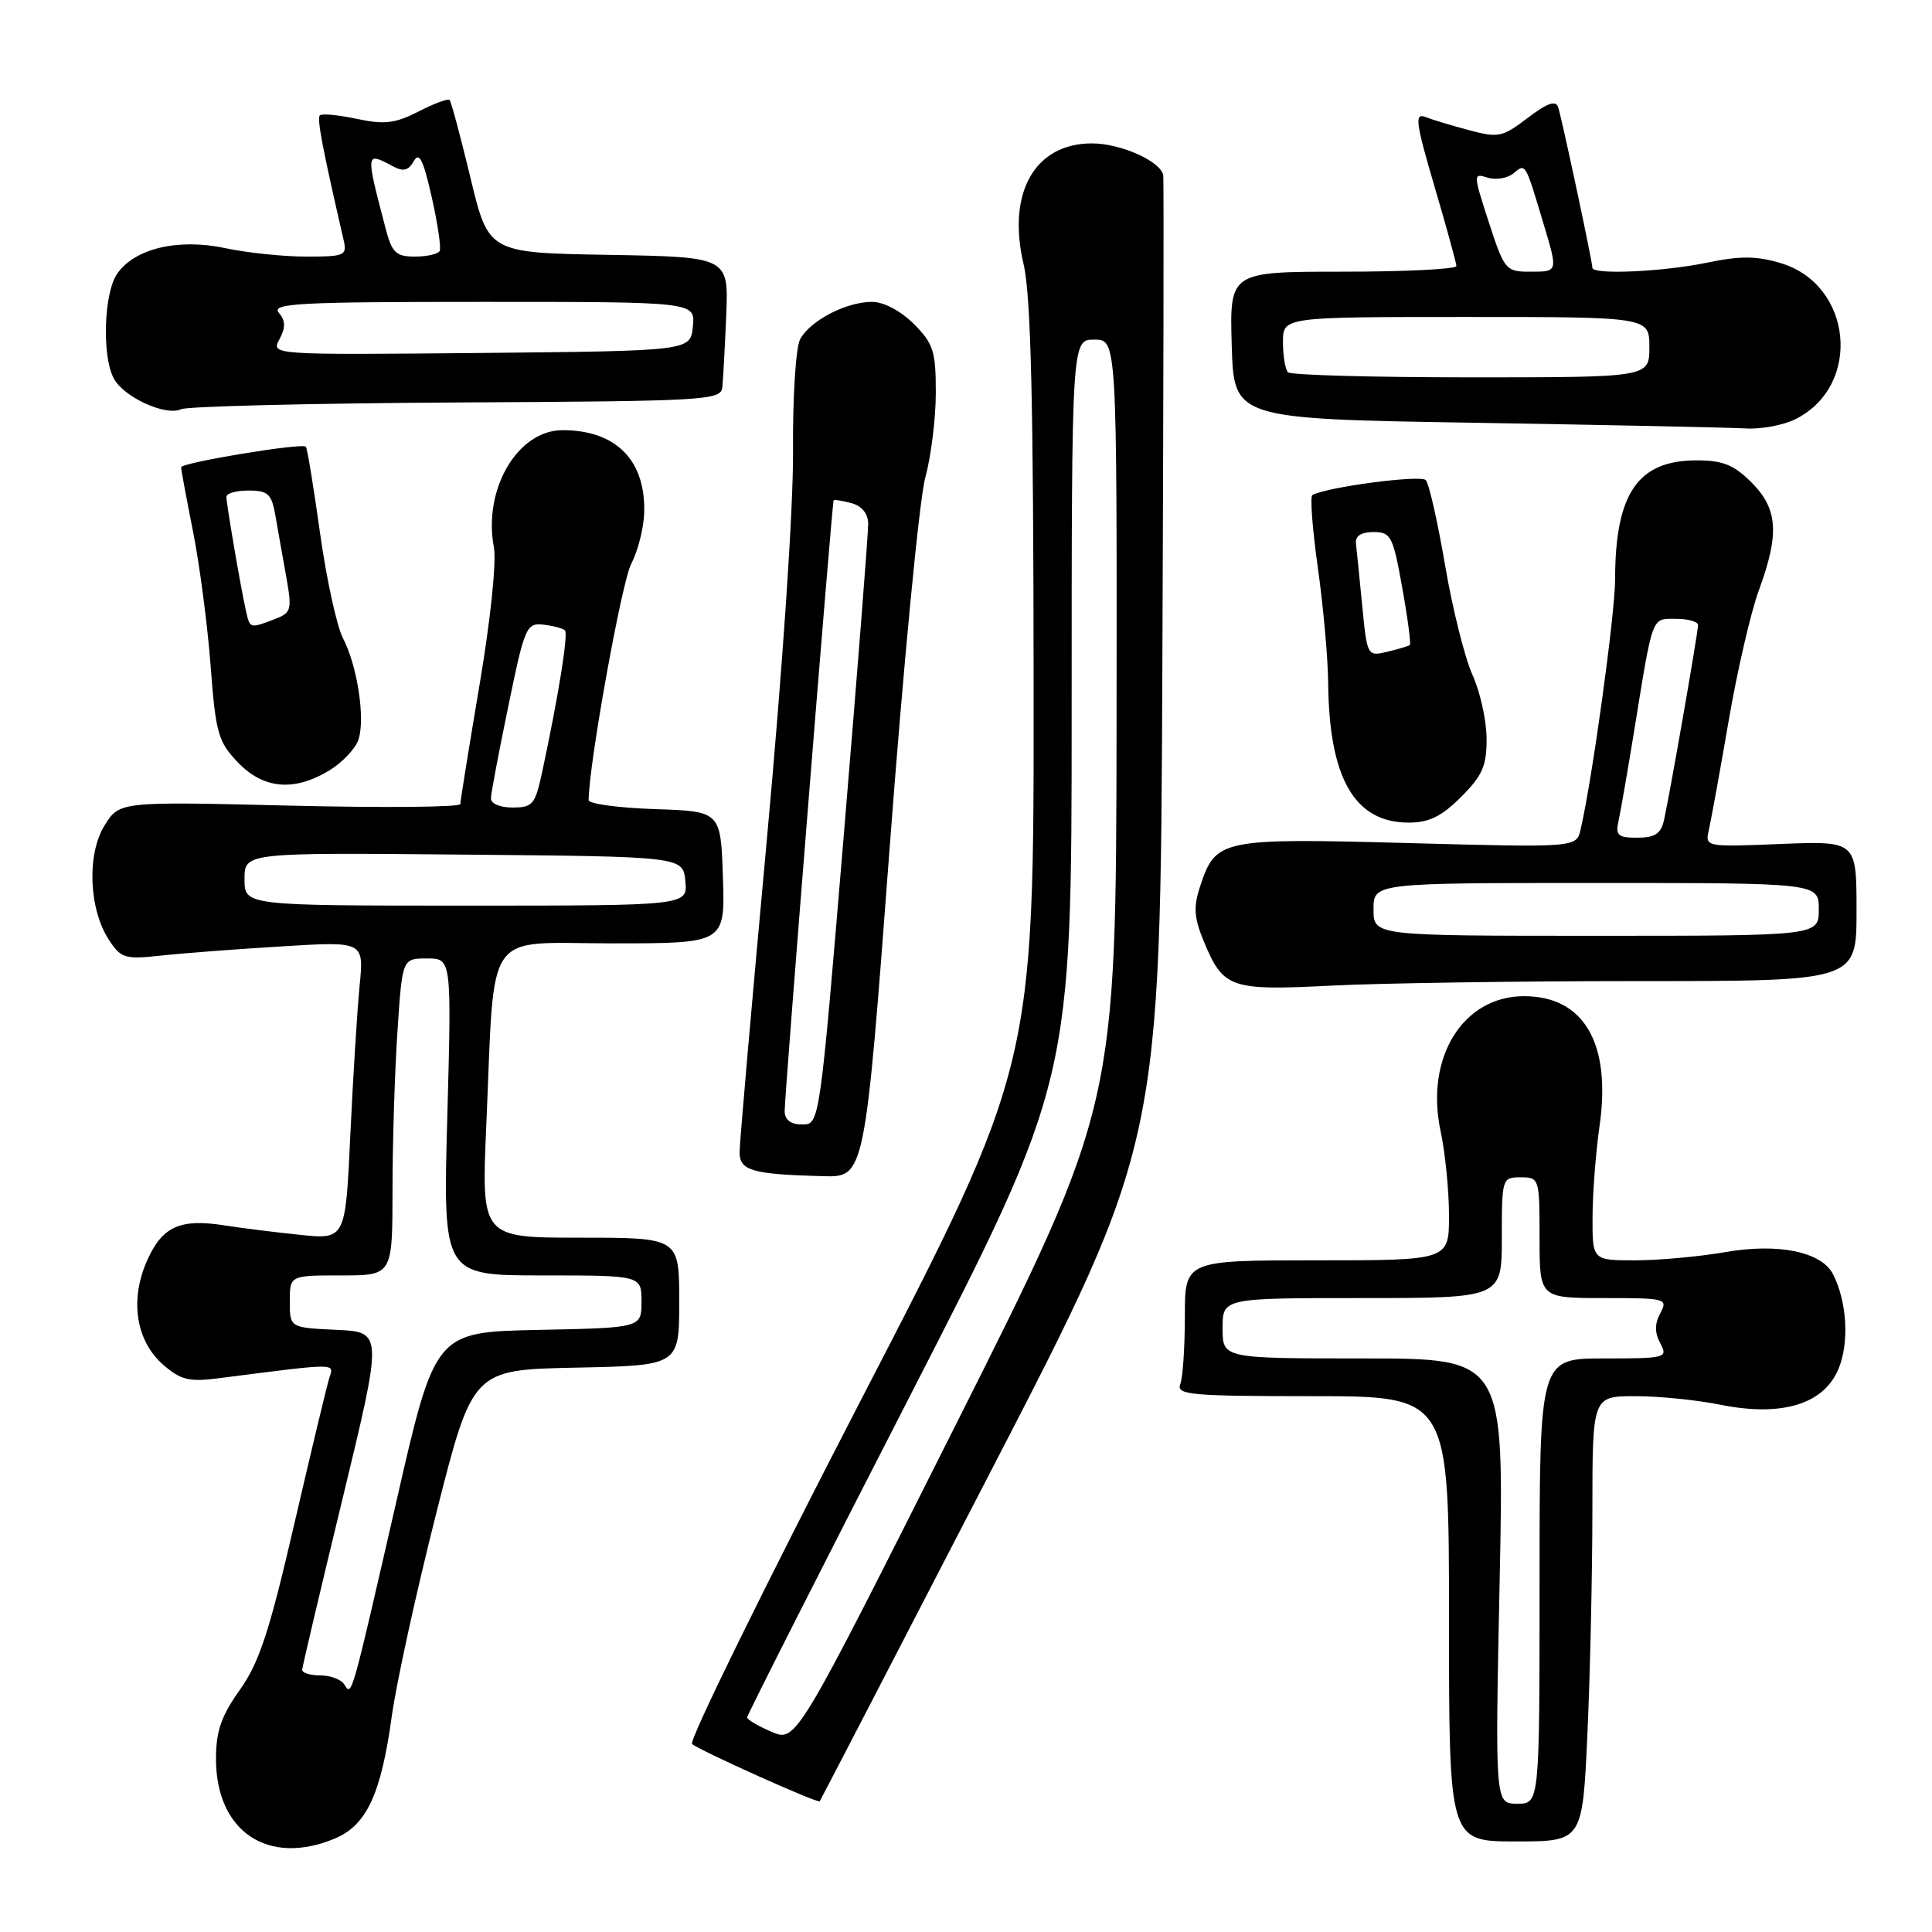 <?xml version="1.0" encoding="UTF-8" standalone="no"?>
<!DOCTYPE svg PUBLIC "-//W3C//DTD SVG 1.1//EN" "http://www.w3.org/Graphics/SVG/1.1/DTD/svg11.dtd" >
<svg xmlns="http://www.w3.org/2000/svg" xmlns:xlink="http://www.w3.org/1999/xlink" version="1.1" viewBox="0 0 256 256">
 <g >
 <path fill="currentColor"
d=" M 44.36 243.62 C 48.56 241.87 50.48 237.77 51.90 227.50 C 52.50 223.10 55.16 210.95 57.81 200.50 C 62.62 181.50 62.62 181.50 76.31 181.22 C 90.00 180.94 90.00 180.94 90.00 172.47 C 90.00 164.00 90.00 164.00 76.90 164.00 C 63.79 164.00 63.79 164.00 64.43 149.25 C 65.60 122.53 63.90 125.00 81.13 125.00 C 96.08 125.00 96.08 125.00 95.79 116.25 C 95.50 107.50 95.50 107.50 86.75 107.21 C 81.94 107.05 78.00 106.51 78.00 106.02 C 78.00 101.42 82.36 77.20 83.63 74.74 C 84.53 73.00 85.31 69.93 85.36 67.91 C 85.55 60.96 81.61 57.00 74.54 57.00 C 68.59 57.00 63.99 64.82 65.44 72.51 C 65.80 74.45 65.00 82.14 63.53 90.81 C 62.14 99.04 61.00 106.12 61.00 106.54 C 61.00 106.96 50.84 107.05 38.43 106.75 C 15.85 106.20 15.85 106.20 13.87 109.35 C 11.49 113.14 11.76 120.45 14.43 124.53 C 16.03 126.98 16.55 127.14 21.33 126.62 C 24.17 126.31 31.39 125.76 37.36 125.40 C 48.23 124.73 48.23 124.73 47.65 130.62 C 47.33 133.85 46.78 142.75 46.42 150.38 C 45.78 164.26 45.78 164.26 39.64 163.61 C 36.26 163.26 31.81 162.70 29.75 162.37 C 23.88 161.45 21.53 162.50 19.53 166.94 C 17.15 172.21 17.99 177.68 21.65 180.86 C 23.95 182.85 25.07 183.13 28.93 182.63 C 44.98 180.58 44.27 180.58 43.63 182.61 C 43.30 183.65 41.21 192.38 38.98 202.00 C 35.69 216.22 34.34 220.33 31.77 223.93 C 29.31 227.39 28.62 229.39 28.62 233.06 C 28.62 242.69 35.52 247.32 44.36 243.62 Z  M 210.34 229.75 C 210.70 221.91 210.99 208.64 211.00 200.25 C 211.00 185.00 211.00 185.00 216.69 185.00 C 219.82 185.00 224.88 185.51 227.94 186.13 C 236.06 187.77 241.65 186.09 243.61 181.39 C 245.06 177.91 244.74 172.46 242.88 168.83 C 241.35 165.86 235.62 164.69 228.62 165.91 C 225.16 166.51 219.79 167.00 216.67 167.00 C 211.00 167.00 211.00 167.00 211.02 161.25 C 211.03 158.09 211.45 152.69 211.94 149.26 C 213.53 138.27 209.90 132.00 201.94 132.00 C 193.83 132.00 188.80 140.15 190.89 149.90 C 191.50 152.76 192.00 157.78 192.00 161.05 C 192.00 167.00 192.00 167.00 174.50 167.00 C 157.00 167.00 157.00 167.00 157.00 174.42 C 157.00 178.50 156.73 182.55 156.39 183.42 C 155.85 184.82 157.79 185.00 173.89 185.00 C 192.00 185.00 192.00 185.00 192.00 214.50 C 192.00 244.00 192.00 244.00 200.84 244.00 C 209.69 244.00 209.69 244.00 210.34 229.75 Z  M 131.26 195.00 C 153.76 151.50 153.76 151.50 154.02 88.00 C 154.17 53.08 154.22 23.95 154.14 23.28 C 153.93 21.43 148.55 19.00 144.68 19.00 C 137.11 19.00 133.40 25.55 135.63 35.00 C 136.60 39.11 136.94 53.20 136.96 90.86 C 137.00 141.22 137.00 141.22 113.95 185.76 C 101.28 210.26 91.27 230.65 91.70 231.08 C 92.53 231.88 108.36 238.99 108.62 238.68 C 108.70 238.58 118.89 218.93 131.26 195.00 Z  M 117.89 112.25 C 119.70 88.19 121.82 66.18 122.59 63.35 C 123.37 60.51 124.00 55.41 124.00 52.02 C 124.00 46.53 123.68 45.52 121.08 42.92 C 119.33 41.18 117.10 40.00 115.53 40.00 C 112.12 40.00 107.34 42.49 106.02 44.96 C 105.45 46.03 105.03 52.57 105.08 59.70 C 105.14 67.28 103.71 88.40 101.59 111.48 C 99.62 132.91 98.00 151.44 98.00 152.66 C 98.00 155.12 99.64 155.60 109.05 155.85 C 114.60 156.00 114.60 156.00 117.89 112.25 Z  M 217.16 130.00 C 246.00 130.00 246.00 130.00 246.00 120.71 C 246.00 111.43 246.00 111.43 235.95 111.83 C 225.90 112.24 225.90 112.24 226.45 109.87 C 226.75 108.57 227.92 102.10 229.06 95.50 C 230.19 88.90 231.99 81.12 233.06 78.21 C 235.81 70.72 235.58 67.43 232.08 63.92 C 229.74 61.59 228.28 61.00 224.80 61.00 C 217.02 61.00 214.02 65.38 214.01 76.77 C 214.00 81.39 210.99 103.23 209.44 109.91 C 208.88 112.31 208.88 112.31 186.59 111.71 C 161.76 111.04 161.09 111.18 159.03 117.42 C 158.12 120.16 158.21 121.58 159.48 124.66 C 162.08 130.97 162.97 131.28 176.41 130.60 C 182.96 130.27 201.29 130.00 217.16 130.00 Z  M 193.60 105.60 C 196.44 102.76 197.00 101.48 196.98 97.85 C 196.97 95.46 196.13 91.68 195.12 89.45 C 194.11 87.23 192.47 80.70 191.49 74.95 C 190.51 69.20 189.36 64.11 188.93 63.62 C 188.27 62.89 175.84 64.52 173.90 65.60 C 173.57 65.78 173.90 70.11 174.62 75.21 C 175.34 80.32 175.96 87.20 175.99 90.50 C 176.11 103.14 179.49 109.00 186.66 109.00 C 189.35 109.00 191.01 108.19 193.60 105.60 Z  M 43.66 102.07 C 45.40 101.01 47.13 99.16 47.51 97.97 C 48.41 95.14 47.34 88.21 45.44 84.55 C 44.62 82.96 43.25 76.68 42.40 70.59 C 41.55 64.50 40.71 59.37 40.53 59.19 C 39.99 58.66 24.00 61.30 24.00 61.92 C 24.00 62.24 24.72 66.10 25.59 70.50 C 26.46 74.90 27.51 82.89 27.91 88.26 C 28.58 97.15 28.91 98.29 31.51 101.01 C 34.92 104.57 38.98 104.92 43.66 102.07 Z  M 238.03 55.48 C 246.77 50.97 245.44 37.71 235.97 34.87 C 232.74 33.90 230.58 33.89 226.11 34.82 C 220.29 36.02 211.00 36.43 211.00 35.48 C 211.00 34.65 206.94 15.63 206.46 14.19 C 206.14 13.26 205.00 13.66 202.42 15.63 C 199.09 18.17 198.53 18.29 194.66 17.25 C 192.37 16.64 189.75 15.85 188.84 15.49 C 187.42 14.95 187.60 16.29 190.07 24.68 C 191.66 30.08 192.97 34.84 192.98 35.25 C 192.99 35.66 186.23 36.00 177.96 36.00 C 162.93 36.00 162.93 36.00 163.21 45.75 C 163.50 55.50 163.50 55.50 195.50 56.02 C 213.10 56.31 229.21 56.65 231.30 56.77 C 233.39 56.90 236.42 56.32 238.03 55.48 Z  M 60.50 53.33 C 93.56 53.16 95.51 53.05 95.71 51.33 C 95.82 50.32 96.05 46.02 96.23 41.77 C 96.54 34.05 96.54 34.05 80.63 33.77 C 64.73 33.50 64.73 33.50 62.34 23.56 C 61.02 18.09 59.78 13.44 59.57 13.24 C 59.36 13.03 57.50 13.72 55.45 14.78 C 52.35 16.36 50.94 16.53 47.28 15.75 C 44.85 15.23 42.64 15.02 42.38 15.29 C 41.97 15.69 42.75 19.76 45.52 31.75 C 46.01 33.87 45.73 34.00 40.57 34.00 C 37.56 34.00 32.76 33.50 29.90 32.89 C 23.66 31.55 17.88 32.90 15.54 36.25 C 13.76 38.79 13.48 47.17 15.08 50.15 C 16.41 52.64 21.97 55.18 24.00 54.22 C 24.82 53.84 41.25 53.44 60.50 53.33 Z  M 45.62 223.20 C 45.22 222.54 43.78 222.00 42.44 222.00 C 41.10 222.00 40.02 221.66 40.04 221.25 C 40.06 220.84 42.48 210.60 45.41 198.50 C 50.73 176.50 50.73 176.50 44.57 176.21 C 38.40 175.92 38.40 175.92 38.40 172.46 C 38.40 169.00 38.40 169.00 45.20 169.00 C 52.00 169.00 52.00 169.00 52.01 157.75 C 52.01 151.56 52.30 142.11 52.66 136.75 C 53.30 127.00 53.30 127.00 56.57 127.00 C 59.84 127.00 59.84 127.00 59.27 148.00 C 58.69 169.00 58.69 169.00 71.85 169.00 C 85.00 169.00 85.00 169.00 85.00 172.47 C 85.00 175.94 85.00 175.94 71.33 176.22 C 57.65 176.50 57.65 176.50 52.51 199.00 C 46.50 225.22 46.62 224.81 45.62 223.20 Z  M 32.40 116.49 C 32.40 112.97 32.40 112.97 61.45 113.24 C 90.50 113.50 90.50 113.50 90.81 116.75 C 91.13 120.00 91.13 120.00 61.76 120.00 C 32.40 120.00 32.40 120.00 32.40 116.49 Z  M 65.05 105.75 C 65.07 105.06 66.12 99.55 67.37 93.50 C 69.52 83.06 69.76 82.51 72.01 82.77 C 73.31 82.92 74.59 83.26 74.86 83.53 C 75.32 83.99 74.02 92.11 71.85 102.25 C 70.92 106.60 70.59 107.00 67.92 107.00 C 66.23 107.00 65.02 106.48 65.05 105.75 Z  M 198.71 209.50 C 199.32 180.00 199.32 180.00 180.66 180.00 C 162.00 180.00 162.00 180.00 162.00 176.00 C 162.00 172.00 162.00 172.00 180.50 172.00 C 199.00 172.00 199.00 172.00 199.00 164.00 C 199.00 156.13 199.04 156.00 201.50 156.00 C 203.96 156.00 204.00 156.13 204.00 164.00 C 204.00 172.00 204.00 172.00 212.54 172.00 C 220.76 172.00 221.03 172.07 220.00 174.00 C 219.24 175.42 219.24 176.58 220.00 178.00 C 221.03 179.93 220.76 180.00 212.54 180.00 C 204.00 180.00 204.00 180.00 204.00 209.50 C 204.00 239.00 204.00 239.00 201.05 239.00 C 198.10 239.00 198.10 239.00 198.71 209.50 Z  M 102.25 229.48 C 100.46 228.72 99.00 227.86 99.00 227.56 C 99.00 227.27 108.67 208.16 120.50 185.12 C 142.00 143.21 142.00 143.21 142.00 94.10 C 142.00 45.00 142.00 45.00 145.00 45.00 C 148.00 45.00 148.00 45.00 147.95 95.75 C 147.89 146.50 147.89 146.50 126.70 188.68 C 105.50 230.86 105.50 230.86 102.25 229.48 Z  M 103.97 147.25 C 103.94 145.39 110.25 66.65 110.46 66.29 C 110.53 66.17 111.58 66.34 112.79 66.66 C 114.18 67.02 115.01 68.03 115.04 69.37 C 115.06 70.54 113.62 88.94 111.84 110.25 C 108.61 149.00 108.61 149.00 106.30 149.00 C 104.79 149.00 103.99 148.40 103.97 147.25 Z  M 182.00 120.50 C 182.00 117.00 182.00 117.00 211.50 117.00 C 241.00 117.00 241.00 117.00 241.00 120.50 C 241.00 124.00 241.00 124.00 211.50 124.00 C 182.00 124.00 182.00 124.00 182.00 120.50 Z  M 214.47 108.75 C 214.74 107.51 215.66 102.22 216.51 97.00 C 219.06 81.29 218.79 82.00 222.08 82.00 C 223.69 82.00 225.00 82.37 225.00 82.83 C 225.00 83.81 221.21 105.52 220.47 108.75 C 220.08 110.47 219.25 111.00 216.96 111.00 C 214.37 111.00 214.03 110.70 214.47 108.75 Z  M 180.50 80.25 C 180.14 76.54 179.76 72.83 179.67 72.00 C 179.56 71.02 180.37 70.50 181.99 70.50 C 184.30 70.50 184.58 71.03 185.80 77.86 C 186.53 81.90 186.98 85.33 186.81 85.47 C 186.64 85.61 185.30 86.01 183.83 86.36 C 181.18 86.99 181.15 86.95 180.50 80.25 Z  M 32.55 80.75 C 31.82 77.43 30.00 66.76 30.00 65.82 C 30.00 65.37 31.33 65.00 32.95 65.00 C 35.50 65.00 35.99 65.45 36.48 68.25 C 36.79 70.04 37.43 73.67 37.91 76.32 C 38.72 80.87 38.63 81.19 36.32 82.07 C 33.06 83.31 33.11 83.33 32.55 80.75 Z  M 170.67 49.33 C 170.30 48.97 170.00 47.17 170.00 45.33 C 170.00 42.00 170.00 42.00 194.27 42.00 C 218.55 42.00 218.55 42.00 218.55 46.00 C 218.55 50.00 218.55 50.00 194.94 50.00 C 181.96 50.00 171.03 49.70 170.67 49.33 Z  M 197.28 29.46 C 195.19 23.02 195.19 22.92 197.12 23.54 C 198.21 23.88 199.74 23.63 200.54 22.97 C 202.16 21.62 202.08 21.49 204.48 29.50 C 206.46 36.11 206.49 36.00 202.70 36.00 C 199.53 36.00 199.33 35.76 197.28 29.46 Z  M 37.03 44.95 C 37.86 43.40 37.84 42.51 36.95 41.44 C 35.92 40.19 39.56 40.00 63.94 40.00 C 92.13 40.00 92.13 40.00 91.81 43.25 C 91.50 46.50 91.50 46.50 63.71 46.77 C 35.91 47.03 35.91 47.03 37.03 44.95 Z  M 51.09 30.25 C 48.43 20.10 48.43 20.09 52.01 22.01 C 53.45 22.78 54.11 22.62 54.83 21.35 C 55.54 20.07 56.09 21.17 57.20 26.09 C 58.00 29.62 58.47 32.84 58.26 33.25 C 58.05 33.66 56.58 34.00 54.98 34.00 C 52.47 34.00 51.94 33.50 51.09 30.25 Z "/>
</g>
</svg>